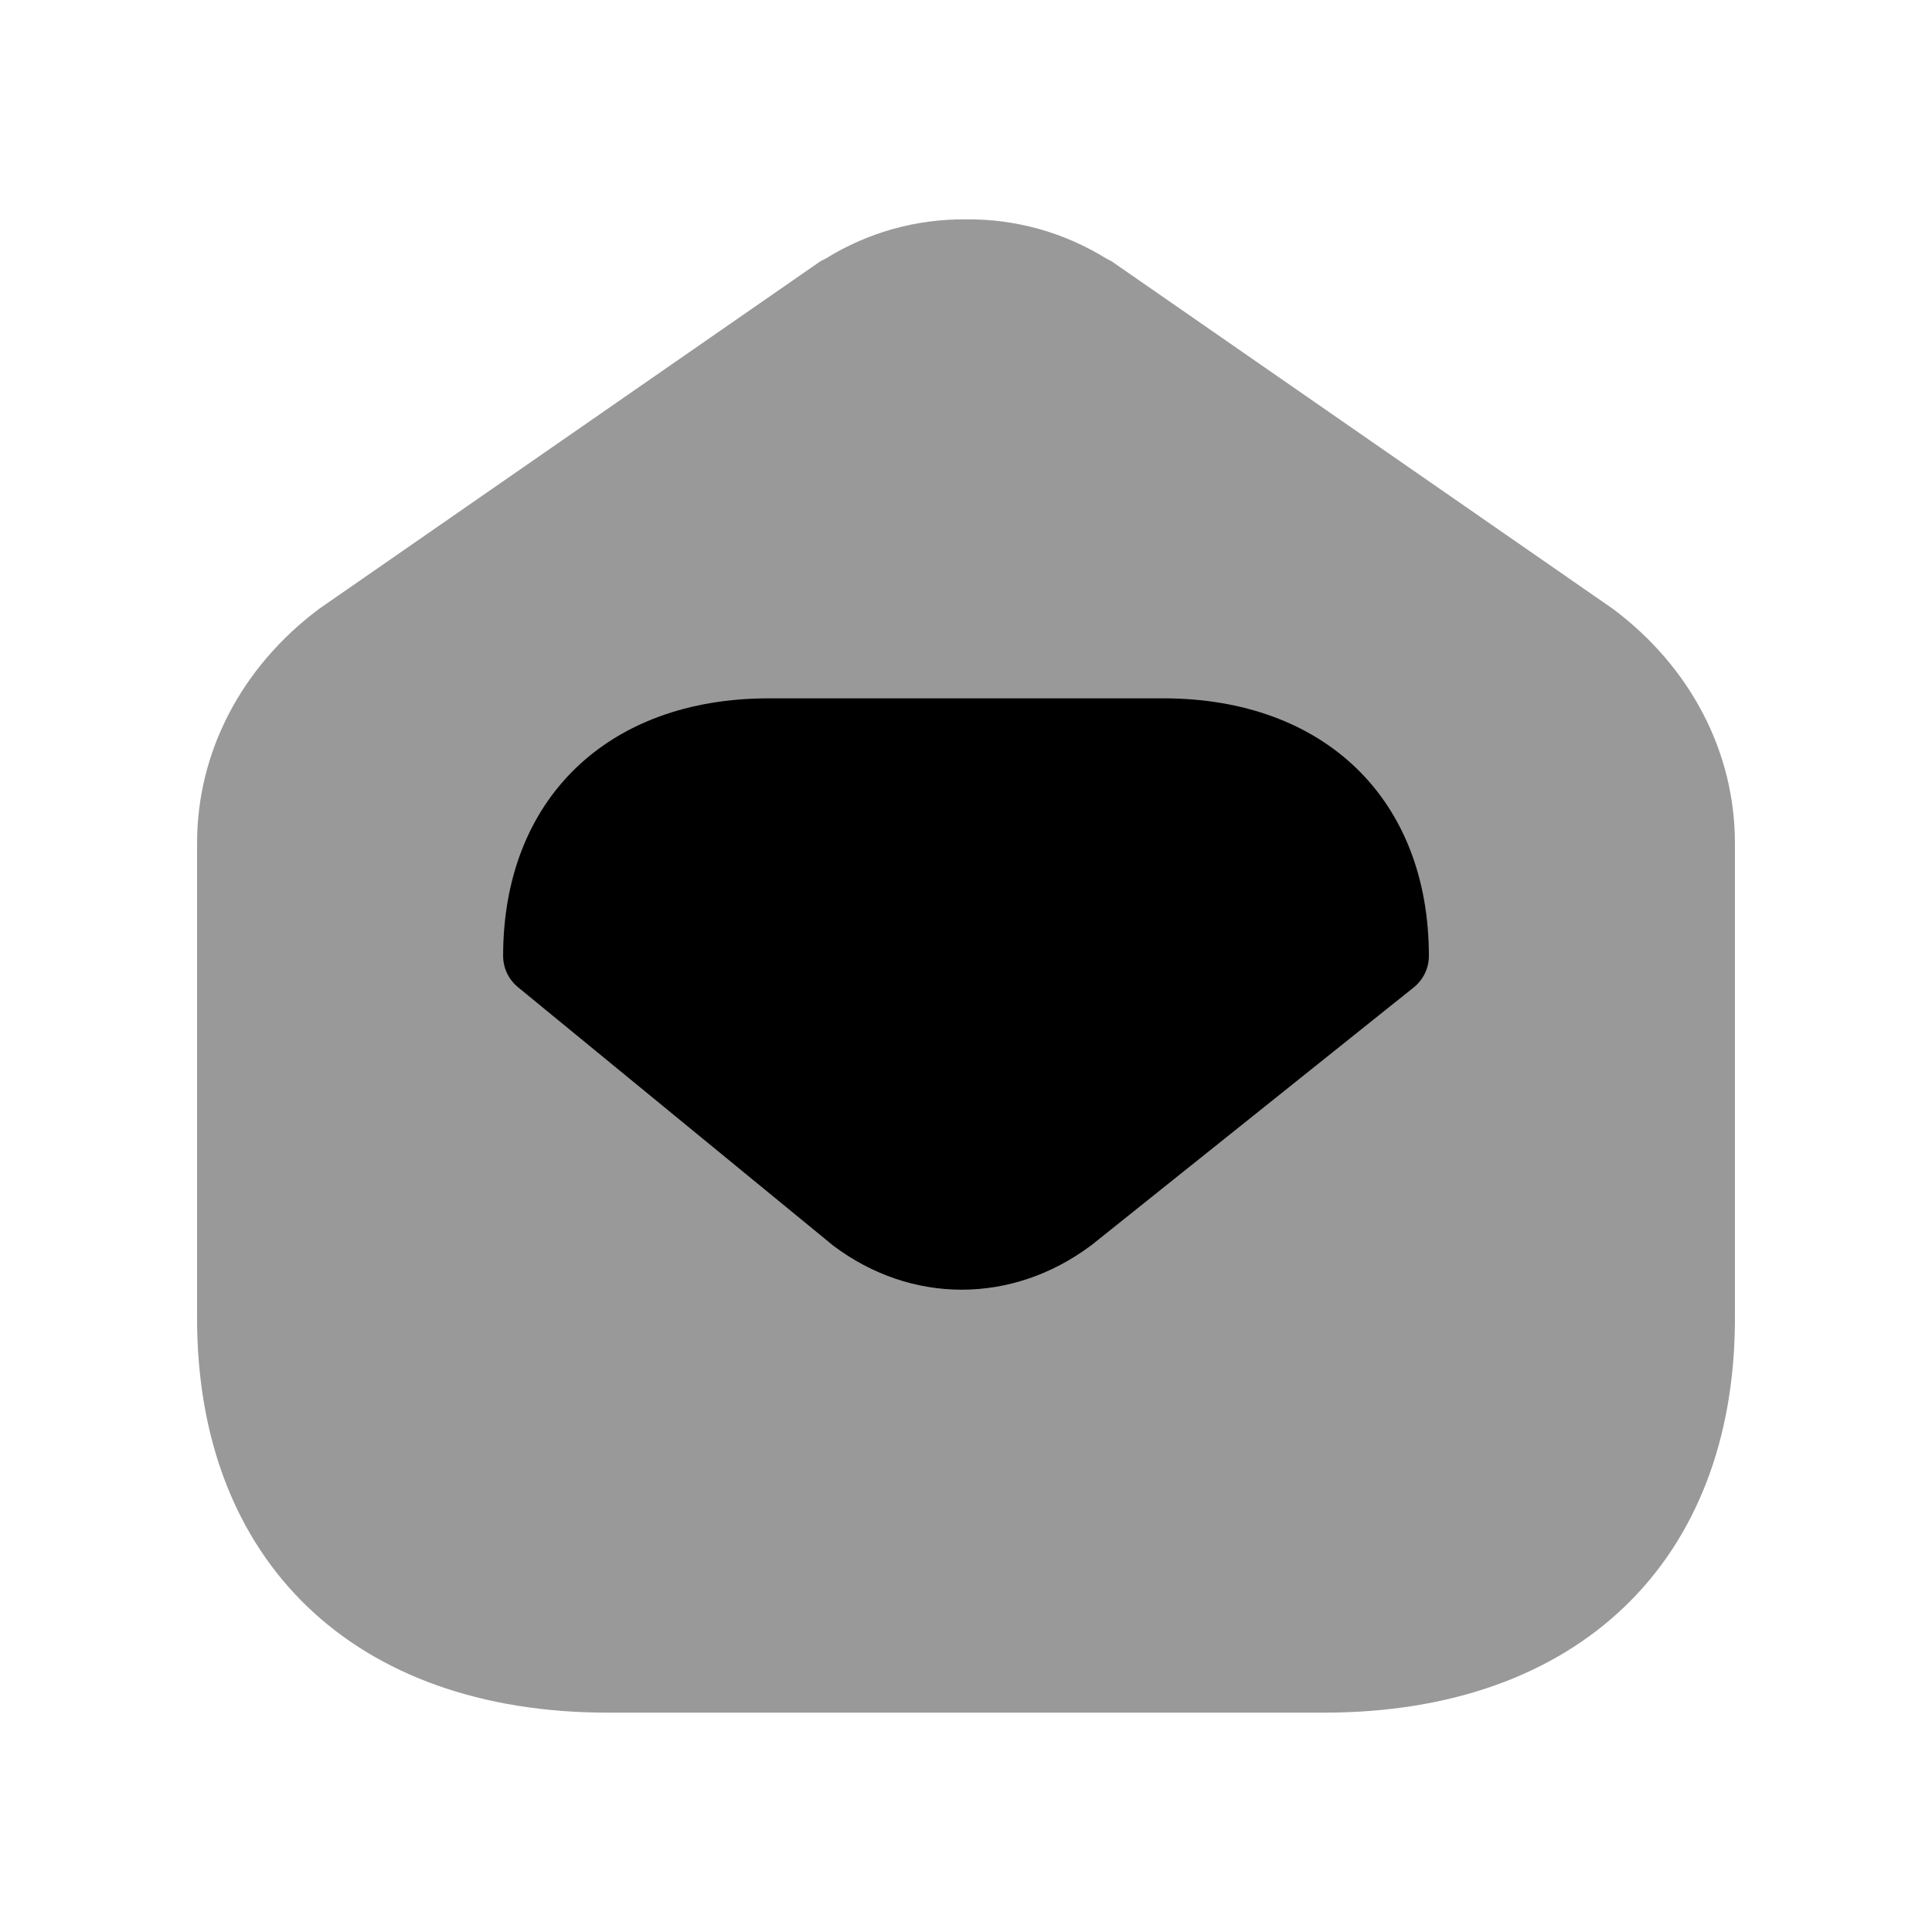 <svg width="24" height="24" viewBox="0 0 24 24" fill="none" xmlns="http://www.w3.org/2000/svg">
<path opacity="0.4" fill-rule="evenodd" clip-rule="evenodd" d="M20.037 7.564L13.809 3.246C13.787 3.233 13.764 3.224 13.742 3.211C13.21 2.883 12.611 2.719 12.001 2.725C11.389 2.719 10.79 2.883 10.259 3.211C10.236 3.224 10.213 3.233 10.191 3.246L3.963 7.564C2.995 8.289 2.448 9.346 2.448 10.475V16.375C2.448 19.398 4.402 21.275 7.549 21.275H16.451C19.598 21.275 21.552 19.398 21.552 16.375V10.475C21.552 9.346 21.005 8.289 20.037 7.564Z" fill="black"/>
<path fill-rule="evenodd" clip-rule="evenodd" d="M17.562 12.266L13.562 15.465C13.069 15.836 12.507 16.021 11.947 16.021C11.389 16.021 10.835 15.838 10.351 15.474L6.433 12.262C6.318 12.167 6.25 12.025 6.25 11.875C6.25 9.931 7.545 8.675 9.55 8.675H14.45C16.456 8.675 17.75 9.931 17.75 11.875C17.75 12.028 17.68 12.171 17.562 12.266Z" fill="black"/>
</svg>